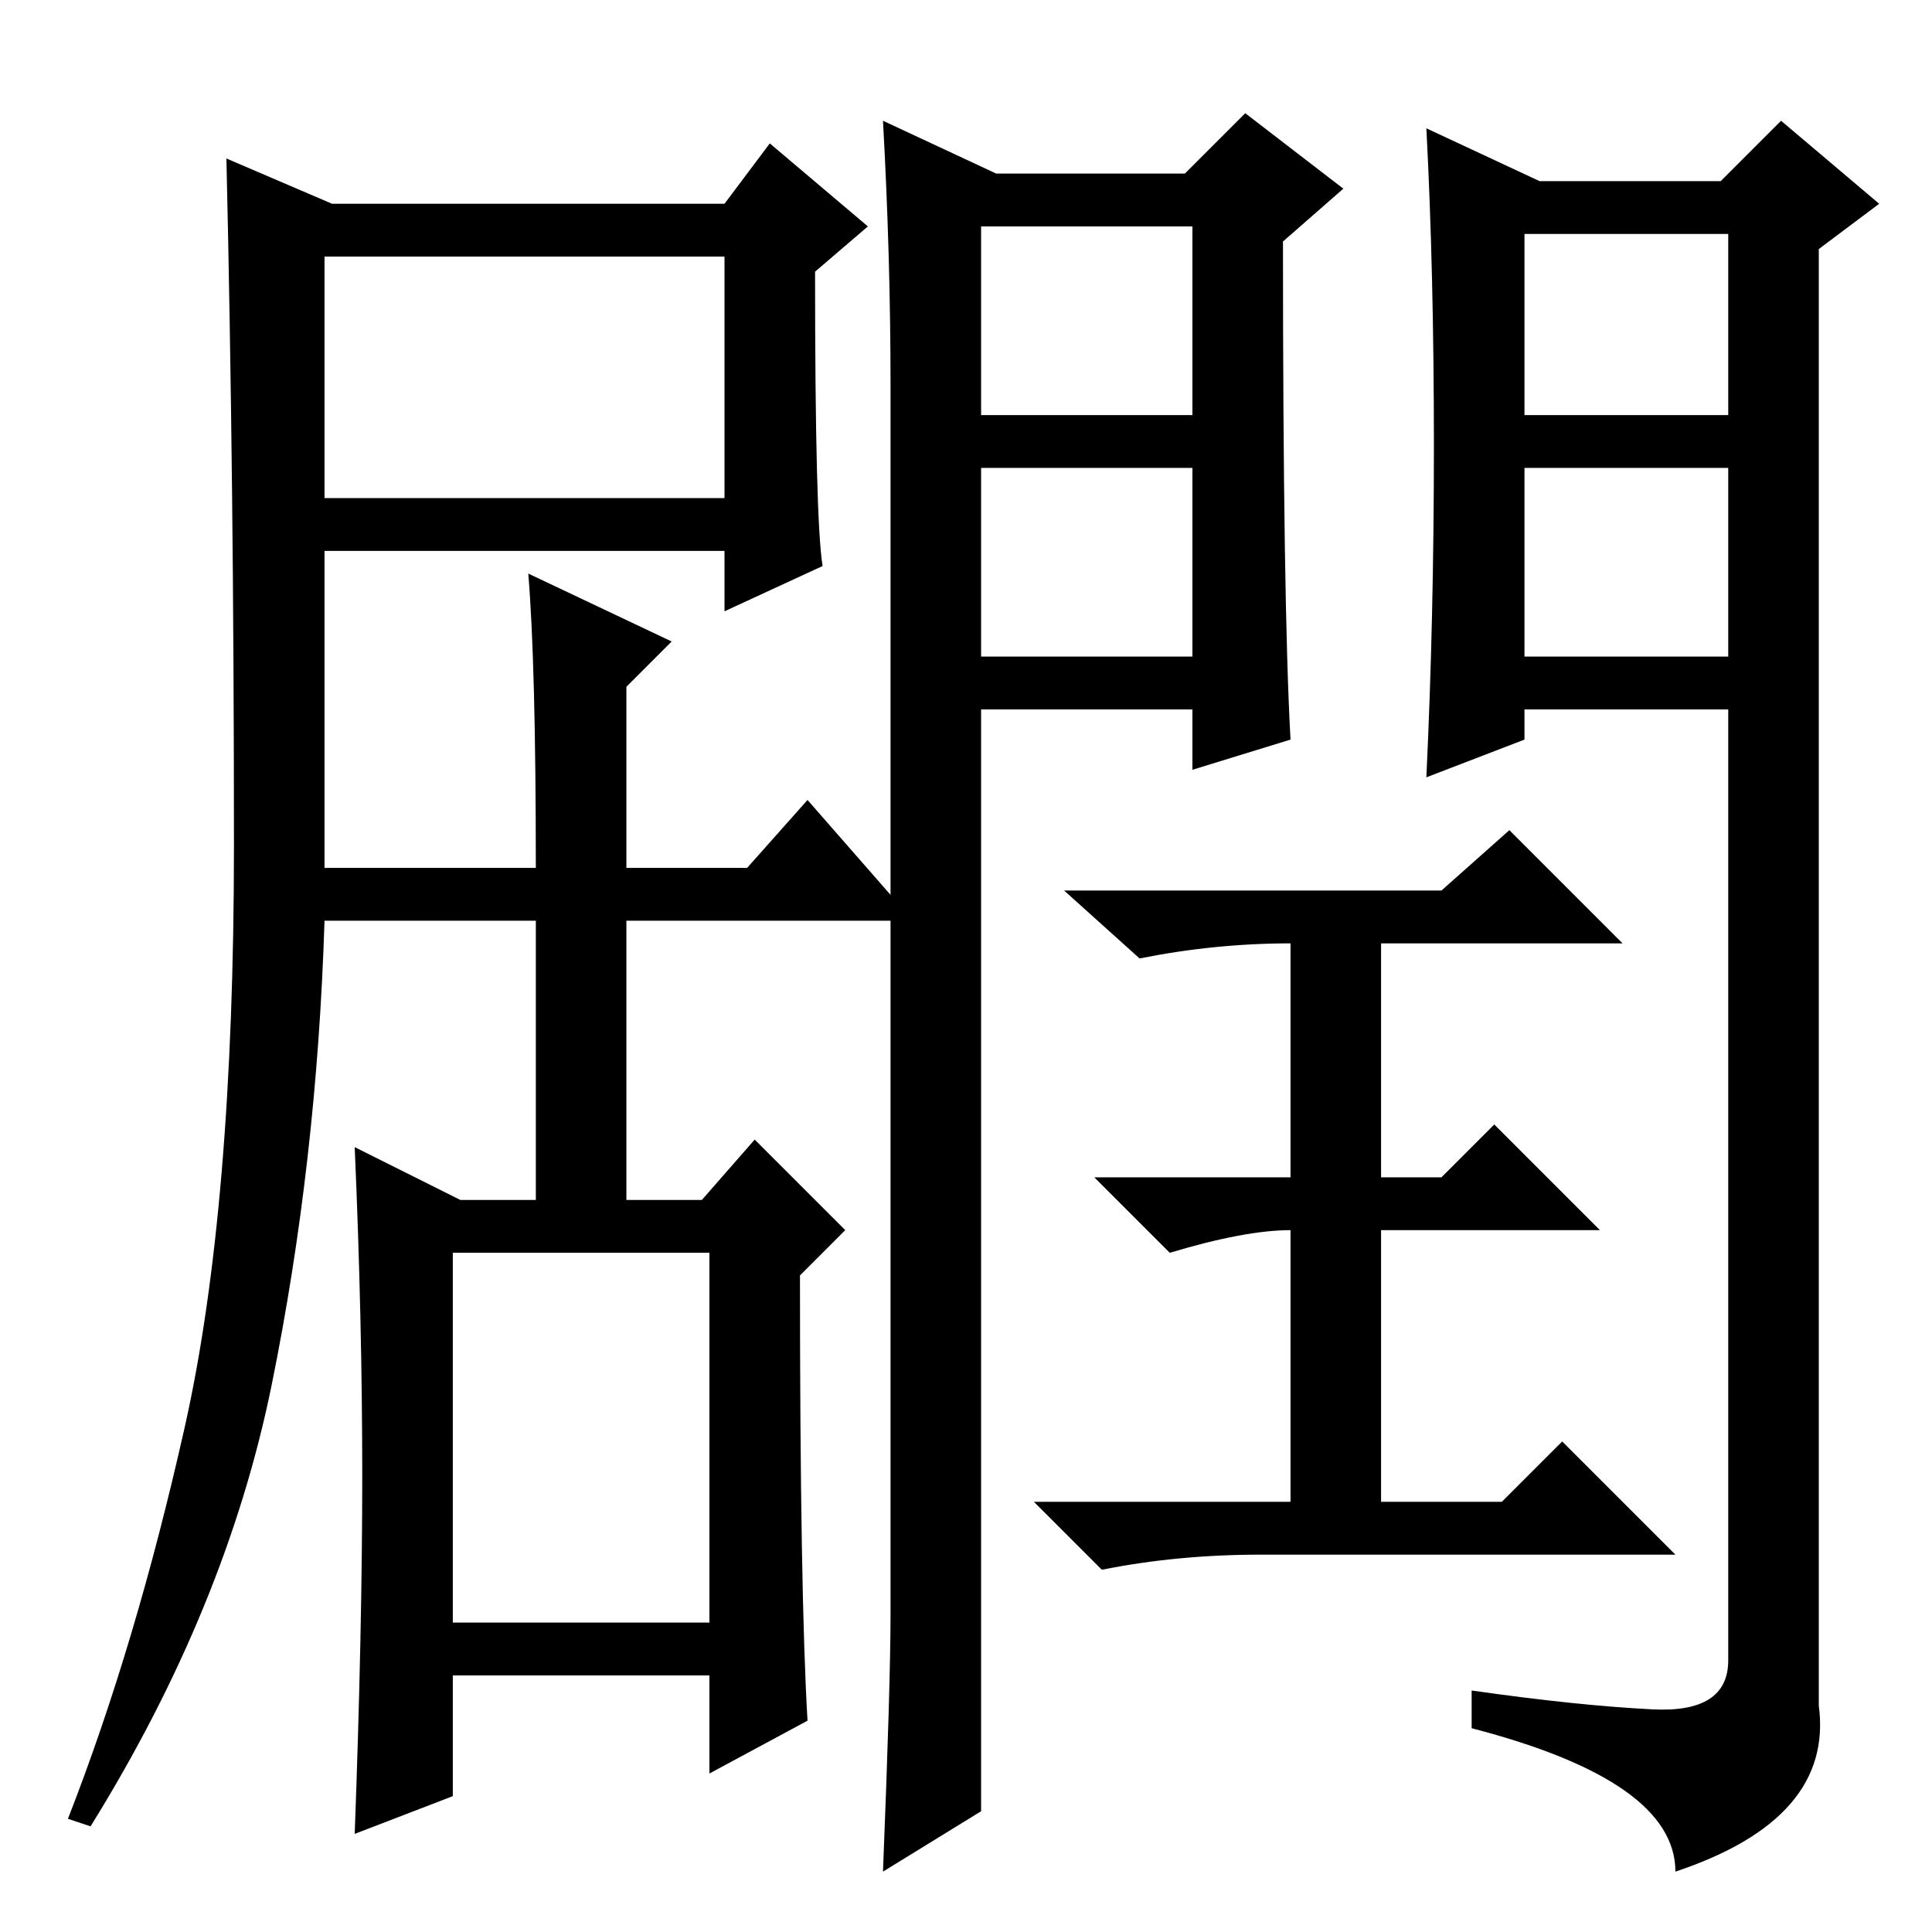 <?xml version="1.0" standalone="no"?>
<!DOCTYPE svg PUBLIC "-//W3C//DTD SVG 1.1//EN" "http://www.w3.org/Graphics/SVG/1.1/DTD/svg11.dtd" >
<svg xmlns="http://www.w3.org/2000/svg" xmlns:xlink="http://www.w3.org/1999/xlink" version="1.1" viewBox="0 -36 256 256">
  <g transform="matrix(1 0 0 -1 0 220)">
   <path fill="currentColor"
d="M43 190h53v32h-53v-32zM60 41h34v49h-34v-49zM70 180l19 -9l-6 -6v-24h16l8 9l14 -16h-38v-37h10l7 8l12 -12l-6 -6q0 -42 1 -59l-13 -7v13h-34v-16l-13 -5q1 27 1 47.5t-1 43.5l14 -7h10v37h-28q-1 -32 -7 -61.5t-24 -58.5l-3 1q9 23 15.5 52t6.5 77t-1 91l14 -6h52l6 8
l13 -11l-7 -6q0 -33 1 -39l-13 -6v8h-53v-42h28q0 27 -1 39zM191 138l9 8l15 -15h-32v-31h8l7 7l14 -14h-29v-36h16l8 8l15 -15h-55q-11 0 -21 -2l-9 9h34v36q-6 0 -16 -3l-10 10h26v31q-10 0 -20 -2l-10 9h50zM130 169h28v25h-28v-25zM171 158l-13 -4v8h-28v-146l-13 -8
q1 25 1 34v163q0 17 -1 35l15 -7h25l8 8l13 -10l-8 -7q0 -48 1 -66zM130 201h28v25h-28v-25zM202 169h27v25h-27v-25zM190 197q0 23 -1 42l15 -7h24l8 8l13 -11l-8 -6v-193q2 -15 -19 -22q0 12 -27 19v5q14 -2 24 -2.5t10 6.5v126h-27v-4l-13 -5q1 21 1 44zM202 201h27v24
h-27v-24z" />
  </g>

</svg>
